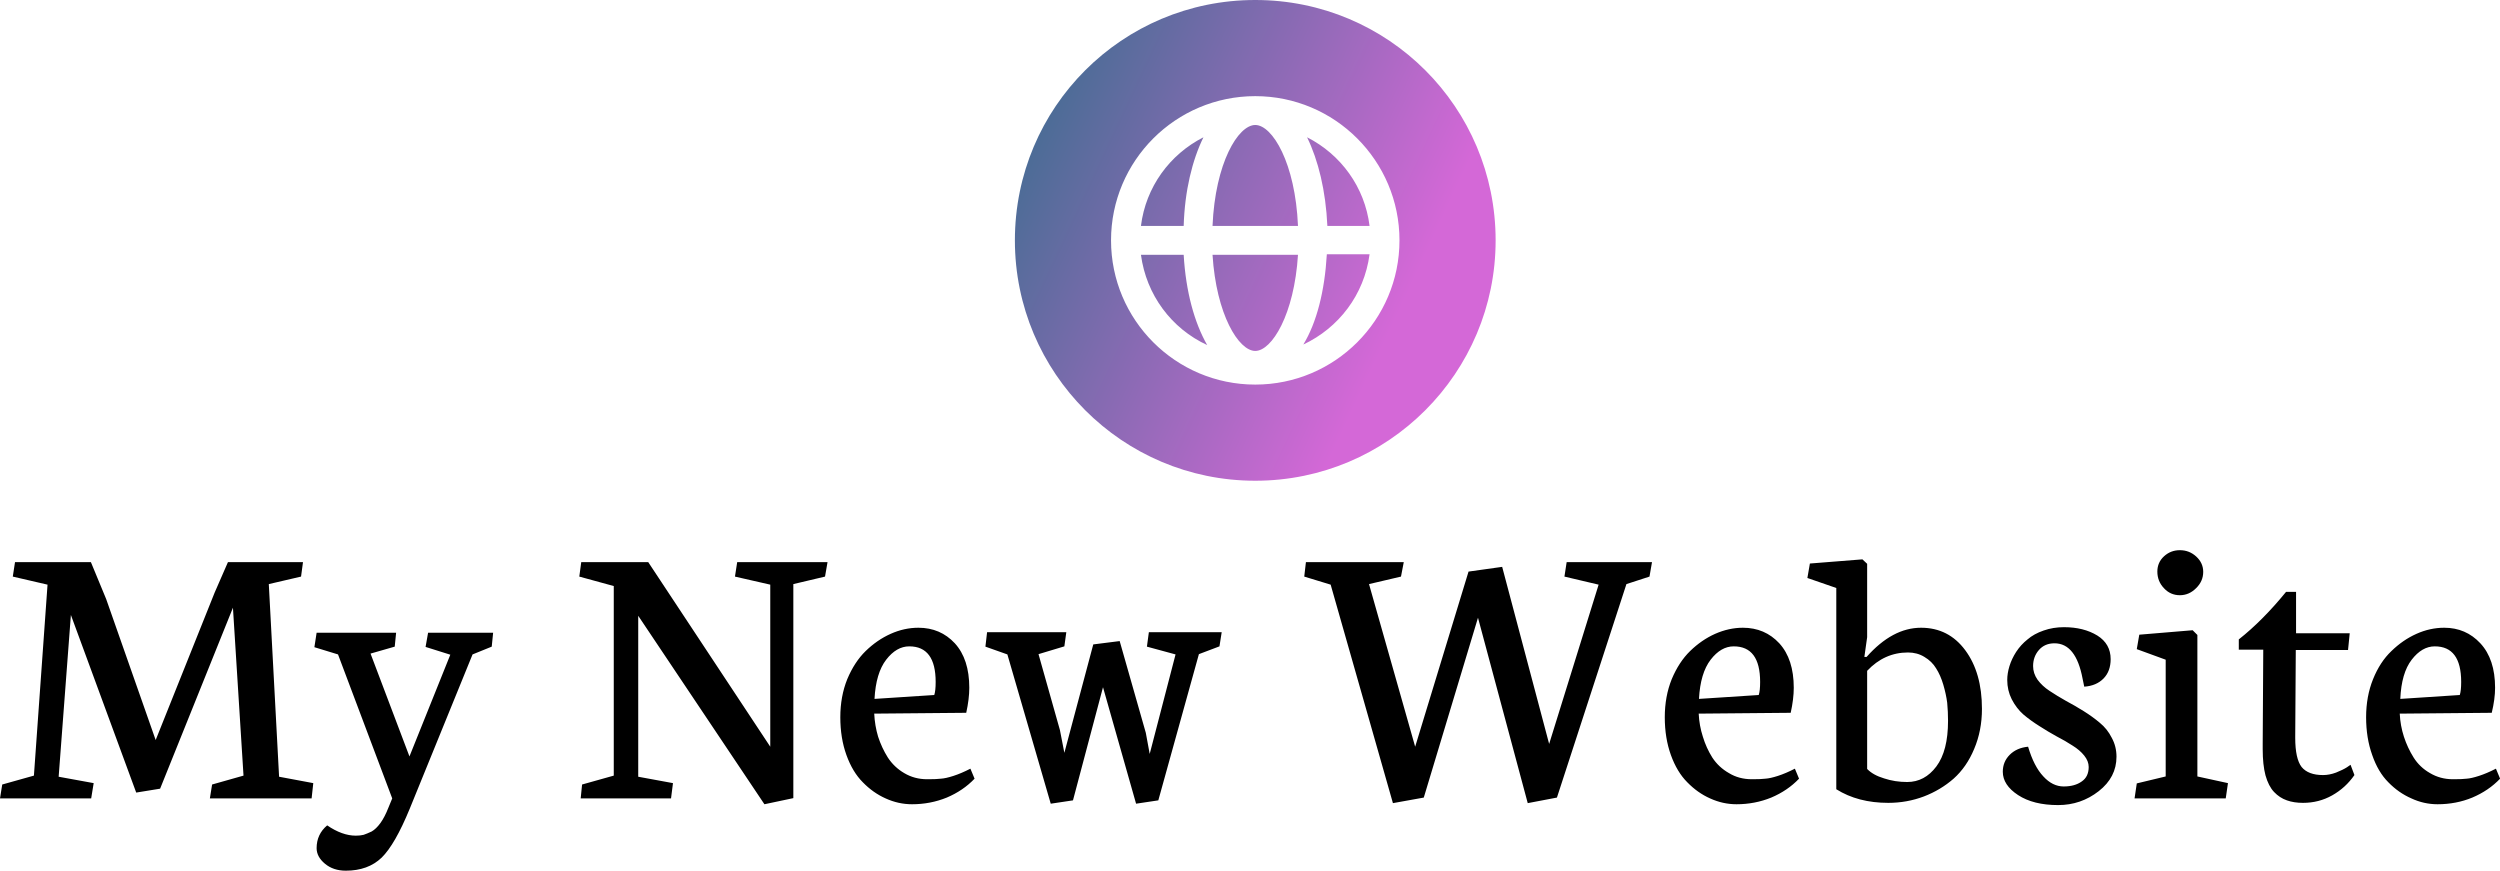 <svg data-v-423bf9ae="" xmlns="http://www.w3.org/2000/svg" viewBox="0 0 468.031 163" class="iconAbove"><!----><!----><!----><g data-v-423bf9ae="" id="f13a26d8-3a4d-4725-bf59-54727c0b4f31" fill="#000000" transform="matrix(5.204,0,0,5.204,-0.416,80.936)"><path d="M5.84 12.82L4.98 12.96L2.63 6.57L2.19 12.39L3.45 12.62L3.36 13.17L0.08 13.17L0.16 12.67L1.30 12.35L1.79 5.48L0.54 5.19L0.62 4.67L3.35 4.67L3.90 6.00L5.68 11.07L7.80 5.77L8.28 4.67L10.98 4.67L10.91 5.19L9.75 5.46L10.12 12.39L11.35 12.62L11.29 13.17L7.63 13.17L7.71 12.67L8.84 12.35L8.46 6.31L5.84 12.82ZM14.19 13.17L12.24 7.99L11.39 7.73L11.47 7.21L14.33 7.21L14.28 7.71L13.41 7.96L14.81 11.66L16.28 8.00L15.39 7.72L15.48 7.21L17.82 7.21L17.77 7.71L17.08 7.99L14.82 13.54L14.82 13.54Q14.29 14.83 13.81 15.30L13.81 15.30L13.81 15.30Q13.32 15.77 12.52 15.77L12.52 15.77L12.52 15.77Q12.07 15.77 11.77 15.52L11.77 15.52L11.77 15.52Q11.47 15.27 11.47 14.96L11.47 14.96L11.47 14.96Q11.47 14.46 11.85 14.14L11.85 14.14L11.85 14.14Q12.39 14.51 12.88 14.51L12.88 14.51L12.88 14.51Q13.04 14.51 13.16 14.48L13.16 14.48L13.16 14.48Q13.28 14.44 13.45 14.36L13.45 14.36L13.45 14.36Q13.61 14.27 13.77 14.05L13.77 14.05L13.77 14.05Q13.92 13.84 14.05 13.51L14.05 13.51L14.19 13.17ZM28.62 13.16L27.58 13.38L23.04 6.60L23.04 12.39L24.29 12.62L24.22 13.17L20.97 13.17L21.02 12.67L22.16 12.35L22.16 5.53L20.92 5.19L20.99 4.67L23.40 4.67L27.79 11.31L27.79 5.48L26.52 5.19L26.60 4.67L29.85 4.67L29.76 5.19L28.62 5.46L28.62 13.16ZM34.84 10.09L34.84 10.09L31.53 10.12L31.53 10.12Q31.55 10.55 31.67 10.95L31.67 10.95L31.67 10.95Q31.80 11.35 32.02 11.70L32.02 11.70L32.02 11.70Q32.25 12.05 32.61 12.26L32.61 12.26L32.61 12.26Q32.98 12.48 33.43 12.48L33.43 12.48L33.48 12.48L33.48 12.48Q33.77 12.48 33.93 12.46L33.93 12.46L33.93 12.46Q34.10 12.45 34.38 12.36L34.38 12.36L34.38 12.36Q34.66 12.27 34.99 12.10L34.99 12.10L35.14 12.46L35.14 12.46Q34.73 12.89 34.14 13.14L34.14 13.14L34.14 13.14Q33.55 13.38 32.89 13.38L32.89 13.38L32.89 13.38Q32.40 13.38 31.94 13.17L31.94 13.17L31.94 13.17Q31.49 12.97 31.12 12.59L31.12 12.59L31.12 12.59Q30.75 12.22 30.53 11.61L30.53 11.61L30.53 11.61Q30.31 11.00 30.31 10.25L30.31 10.25L30.31 10.25Q30.31 9.50 30.56 8.88L30.56 8.88L30.56 8.88Q30.82 8.26 31.22 7.87L31.22 7.87L31.22 7.87Q31.63 7.47 32.12 7.25L32.12 7.25L32.12 7.25Q32.61 7.03 33.12 7.03L33.12 7.03L33.12 7.03Q33.91 7.03 34.43 7.59L34.43 7.59L34.43 7.59Q34.95 8.16 34.95 9.19L34.95 9.19L34.95 9.19Q34.95 9.59 34.84 10.09ZM31.54 9.59L31.54 9.59L33.69 9.45L33.69 9.45Q33.74 9.30 33.74 8.98L33.74 8.98L33.74 8.98Q33.74 7.70 32.79 7.70L32.79 7.70L32.79 7.70Q32.33 7.70 31.96 8.18L31.96 8.18L31.96 8.18Q31.59 8.66 31.54 9.59ZM39.41 7.63L40.36 7.51L41.30 10.81L41.44 11.57L42.37 7.99L41.34 7.71L41.41 7.19L44.03 7.19L43.95 7.70L43.21 7.98L41.75 13.24L40.95 13.36L39.76 9.17L38.68 13.24L37.88 13.36L36.32 7.99L35.53 7.71L35.59 7.19L38.44 7.19L38.37 7.70L37.44 7.98L38.21 10.71L38.37 11.53L39.41 7.63ZM56.09 13.14L55.04 13.34L53.25 6.67L51.30 13.14L50.19 13.34L47.95 5.48L47.00 5.19L47.06 4.67L50.58 4.67L50.48 5.19L49.33 5.46L50.99 11.31L52.91 5.01L54.12 4.84L55.81 11.21L57.59 5.48L56.36 5.19L56.44 4.67L59.51 4.67L59.42 5.19L58.59 5.46L56.09 13.14ZM64.50 10.09L64.50 10.09L61.19 10.12L61.19 10.12Q61.21 10.55 61.34 10.95L61.34 10.95L61.34 10.95Q61.46 11.35 61.68 11.70L61.68 11.70L61.68 11.70Q61.91 12.05 62.28 12.26L62.28 12.26L62.28 12.26Q62.64 12.48 63.10 12.48L63.10 12.48L63.14 12.48L63.14 12.48Q63.43 12.48 63.59 12.46L63.59 12.46L63.59 12.46Q63.76 12.45 64.04 12.36L64.04 12.36L64.04 12.36Q64.32 12.27 64.65 12.10L64.65 12.10L64.80 12.46L64.80 12.46Q64.39 12.89 63.80 13.14L63.80 13.14L63.80 13.14Q63.21 13.38 62.55 13.38L62.55 13.38L62.55 13.38Q62.06 13.38 61.60 13.17L61.60 13.17L61.60 13.17Q61.15 12.97 60.78 12.59L60.78 12.59L60.78 12.59Q60.41 12.22 60.19 11.61L60.19 11.61L60.19 11.61Q59.97 11.00 59.97 10.25L59.97 10.25L59.97 10.25Q59.97 9.50 60.22 8.88L60.22 8.88L60.22 8.88Q60.48 8.26 60.88 7.87L60.88 7.87L60.88 7.87Q61.29 7.47 61.78 7.25L61.78 7.25L61.78 7.25Q62.28 7.03 62.78 7.03L62.78 7.03L62.78 7.03Q63.57 7.03 64.09 7.59L64.09 7.59L64.09 7.59Q64.61 8.16 64.61 9.19L64.61 9.19L64.61 9.19Q64.61 9.59 64.50 10.09ZM61.20 9.59L61.20 9.59L63.35 9.45L63.35 9.45Q63.40 9.30 63.40 8.98L63.40 8.98L63.40 8.98Q63.40 7.70 62.45 7.70L62.45 7.70L62.45 7.70Q61.99 7.70 61.62 8.18L61.62 8.18L61.62 8.18Q61.25 8.66 61.20 9.59ZM66.14 12.84L66.14 12.84L66.14 5.60L65.10 5.24L65.19 4.72L67.08 4.57L67.25 4.73L67.25 7.37L67.15 8.08L67.23 8.08L67.23 8.08Q68.16 7.03 69.19 7.03L69.19 7.03L69.19 7.03Q70.18 7.03 70.78 7.84L70.78 7.84L70.78 7.84Q71.38 8.65 71.38 9.95L71.38 9.95L71.38 9.95Q71.38 10.73 71.10 11.39L71.10 11.39L71.10 11.39Q70.83 12.04 70.36 12.46L70.36 12.46L70.36 12.46Q69.89 12.87 69.29 13.10L69.29 13.10L69.29 13.10Q68.68 13.33 68.01 13.33L68.01 13.33L68.01 13.33Q66.92 13.33 66.14 12.84ZM70.16 10.38L70.16 10.38L70.16 10.38Q70.16 10.05 70.13 9.73L70.13 9.73L70.13 9.73Q70.09 9.42 69.99 9.08L69.99 9.08L69.99 9.08Q69.89 8.74 69.73 8.49L69.73 8.49L69.73 8.49Q69.58 8.24 69.31 8.08L69.31 8.08L69.31 8.08Q69.05 7.92 68.72 7.92L68.72 7.92L68.72 7.92Q67.87 7.92 67.25 8.58L67.25 8.58L67.25 12.11L67.25 12.11Q67.46 12.33 67.86 12.45L67.86 12.45L67.86 12.45Q68.25 12.58 68.69 12.58L68.69 12.58L68.69 12.58Q69.32 12.58 69.74 12.02L69.74 12.02L69.74 12.02Q70.16 11.46 70.16 10.38ZM75.06 9.15L75.06 9.15L75.00 8.86L75.00 8.86Q74.76 7.59 73.99 7.59L73.99 7.59L73.99 7.59Q73.64 7.59 73.43 7.83L73.43 7.83L73.43 7.83Q73.22 8.07 73.22 8.41L73.22 8.41L73.22 8.41Q73.22 8.67 73.38 8.90L73.38 8.90L73.38 8.90Q73.55 9.13 73.81 9.30L73.81 9.30L73.81 9.30Q74.08 9.48 74.40 9.66L74.40 9.66L74.40 9.66Q74.72 9.83 75.04 10.03L75.04 10.03L75.04 10.03Q75.36 10.23 75.62 10.45L75.62 10.45L75.62 10.45Q75.89 10.67 76.05 10.99L76.05 10.99L76.05 10.99Q76.22 11.30 76.22 11.67L76.22 11.67L76.22 11.67Q76.22 12.41 75.58 12.91L75.58 12.91L75.58 12.91Q74.94 13.41 74.12 13.41L74.12 13.41L74.12 13.41Q73.23 13.41 72.68 13.05L72.68 13.05L72.68 13.05Q72.13 12.69 72.13 12.21L72.13 12.21L72.13 12.21Q72.13 11.85 72.38 11.60L72.38 11.60L72.38 11.60Q72.63 11.35 73.04 11.31L73.04 11.31L73.04 11.31Q73.25 12.02 73.59 12.38L73.59 12.38L73.59 12.38Q73.92 12.74 74.32 12.74L74.32 12.74L74.32 12.74Q74.72 12.74 74.97 12.56L74.97 12.56L74.97 12.56Q75.22 12.39 75.22 12.04L75.22 12.04L75.22 12.04Q75.22 11.83 75.06 11.63L75.06 11.63L75.06 11.63Q74.90 11.43 74.64 11.27L74.64 11.27L74.64 11.27Q74.38 11.10 74.07 10.94L74.07 10.94L74.07 10.94Q73.76 10.77 73.45 10.57L73.45 10.57L73.45 10.57Q73.13 10.37 72.87 10.15L72.87 10.15L72.87 10.15Q72.62 9.93 72.45 9.60L72.45 9.60L72.45 9.60Q72.29 9.28 72.29 8.91L72.29 8.91L72.29 8.91Q72.29 8.67 72.37 8.41L72.37 8.41L72.37 8.41Q72.45 8.15 72.61 7.90L72.61 7.90L72.61 7.90Q72.78 7.64 73.02 7.45L73.02 7.45L73.02 7.45Q73.25 7.25 73.60 7.13L73.60 7.13L73.60 7.13Q73.94 7.01 74.33 7.01L74.33 7.01L74.33 7.01Q75.04 7.01 75.53 7.31L75.53 7.31L75.53 7.31Q76.01 7.61 76.01 8.16L76.01 8.16L76.01 8.16Q76.01 8.59 75.76 8.85L75.76 8.85L75.76 8.85Q75.50 9.12 75.06 9.15ZM76.87 13.17L76.95 12.63L77.99 12.38L77.99 8.18L76.95 7.80L77.04 7.28L78.96 7.12L79.13 7.29L79.13 12.38L80.23 12.62L80.15 13.17L76.87 13.17ZM78.50 4.24L78.50 4.24L78.50 4.24Q78.84 4.24 79.09 4.47L79.09 4.47L79.09 4.47Q79.34 4.70 79.34 5.02L79.34 5.02L79.34 5.02Q79.34 5.36 79.08 5.61L79.08 5.61L79.08 5.61Q78.83 5.86 78.50 5.86L78.50 5.86L78.50 5.86Q78.16 5.86 77.93 5.61L77.93 5.61L77.93 5.61Q77.69 5.36 77.69 5.01L77.69 5.01L77.69 5.01Q77.69 4.68 77.93 4.46L77.93 4.46L77.93 4.46Q78.17 4.24 78.50 4.24ZM82.32 5.74L82.32 5.74L82.68 5.74L82.68 7.23L84.61 7.23L84.55 7.83L82.67 7.83L82.65 10.94L82.65 10.99L82.65 10.99Q82.65 11.74 82.88 12.04L82.88 12.04L82.88 12.04Q83.12 12.33 83.65 12.33L83.65 12.33L83.65 12.33Q83.88 12.33 84.12 12.24L84.12 12.24L84.12 12.24Q84.37 12.14 84.51 12.05L84.51 12.05L84.64 11.96L84.78 12.33L84.78 12.33Q84.46 12.79 83.98 13.06L83.98 13.06L83.98 13.06Q83.50 13.33 82.93 13.33L82.93 13.33L82.93 13.33Q82.60 13.33 82.35 13.24L82.35 13.24L82.35 13.24Q82.09 13.15 81.89 12.94L81.89 12.94L81.89 12.94Q81.69 12.73 81.58 12.34L81.58 12.34L81.58 12.34Q81.48 11.96 81.48 11.40L81.48 11.40L81.48 11.19L81.50 7.82L80.62 7.82L80.62 7.45L80.62 7.45Q81.48 6.77 82.32 5.74ZM89.72 10.09L89.72 10.09L86.41 10.12L86.41 10.12Q86.43 10.55 86.56 10.95L86.56 10.95L86.56 10.95Q86.69 11.35 86.91 11.70L86.91 11.70L86.91 11.70Q87.13 12.05 87.50 12.26L87.50 12.26L87.50 12.26Q87.87 12.48 88.32 12.48L88.32 12.48L88.36 12.48L88.36 12.48Q88.66 12.48 88.82 12.46L88.82 12.46L88.82 12.46Q88.98 12.45 89.26 12.36L89.26 12.36L89.26 12.36Q89.54 12.27 89.87 12.10L89.87 12.10L90.02 12.46L90.02 12.46Q89.61 12.89 89.02 13.14L89.02 13.14L89.02 13.14Q88.44 13.38 87.77 13.38L87.77 13.38L87.77 13.38Q87.28 13.38 86.83 13.17L86.83 13.17L86.83 13.17Q86.37 12.97 86.00 12.59L86.00 12.59L86.00 12.59Q85.63 12.22 85.42 11.61L85.42 11.61L85.42 11.61Q85.20 11.00 85.20 10.25L85.20 10.25L85.20 10.25Q85.20 9.50 85.45 8.88L85.45 8.88L85.45 8.88Q85.70 8.26 86.11 7.87L86.11 7.87L86.11 7.87Q86.52 7.47 87.01 7.25L87.01 7.25L87.01 7.25Q87.50 7.03 88.01 7.03L88.01 7.03L88.01 7.03Q88.79 7.03 89.31 7.59L89.31 7.59L89.31 7.59Q89.84 8.16 89.84 9.19L89.84 9.19L89.84 9.19Q89.84 9.59 89.72 10.09ZM86.43 9.59L86.43 9.59L88.57 9.45L88.57 9.45Q88.62 9.30 88.62 8.98L88.62 8.98L88.62 8.98Q88.62 7.70 87.67 7.70L87.67 7.70L87.67 7.70Q87.21 7.70 86.84 8.18L86.84 8.18L86.84 8.18Q86.47 8.66 86.43 9.59Z"></path></g><defs data-v-423bf9ae=""><linearGradient data-v-423bf9ae="" gradientTransform="rotate(25)" id="a08ecc4d-30bf-46dd-97aa-9031ab09460b" x1="0%" y1="0%" x2="100%" y2="0%"><stop data-v-423bf9ae="" offset="0%" style="stop-color: rgb(50, 109, 138); stop-opacity: 1;"></stop><stop data-v-423bf9ae="" offset="100%" style="stop-color: rgb(212, 104, 215); stop-opacity: 1;"></stop></linearGradient></defs><g data-v-423bf9ae="" id="5fde987c-8c7c-4685-a0f2-8b12d7d73d68" transform="matrix(1,0,0,1,185,-5)" stroke="none" fill="url(#a08ecc4d-30bf-46dd-97aa-9031ab09460b)"><path d="M50 5C25.1 5 5 25.1 5 50c0 24.8 20.1 45 45 45s45-20.2 45-45C95 25.1 74.9 5 50 5zm0 72c-14.9 0-27-12.1-27-27s12.1-27 27-27 27 12.1 27 27-12.1 27-27 27zm-9.7-46.3C34 33.9 29.5 40 28.6 47.3h8c.2-6.6 1.6-12.3 3.7-16.6zm9.7 40c3.1 0 7.3-6.8 8-18H42c.7 11.2 4.9 18 8 18zm-21.4-18c1 7.5 5.7 13.8 12.4 16.9-2.4-4.2-4-10-4.4-16.9h-8zm31.1-22c2.1 4.3 3.5 10 3.8 16.6h7.9C70.5 40 66 33.9 59.7 30.7zM50 28.4c-3.2 0-7.5 7.1-8 18.9h16c-.5-11.8-4.8-18.9-8-18.9zm9 41.1c6.6-3.1 11.4-9.3 12.4-16.9h-8c-.4 6.9-1.9 12.8-4.4 16.9z"></path></g><!----></svg>